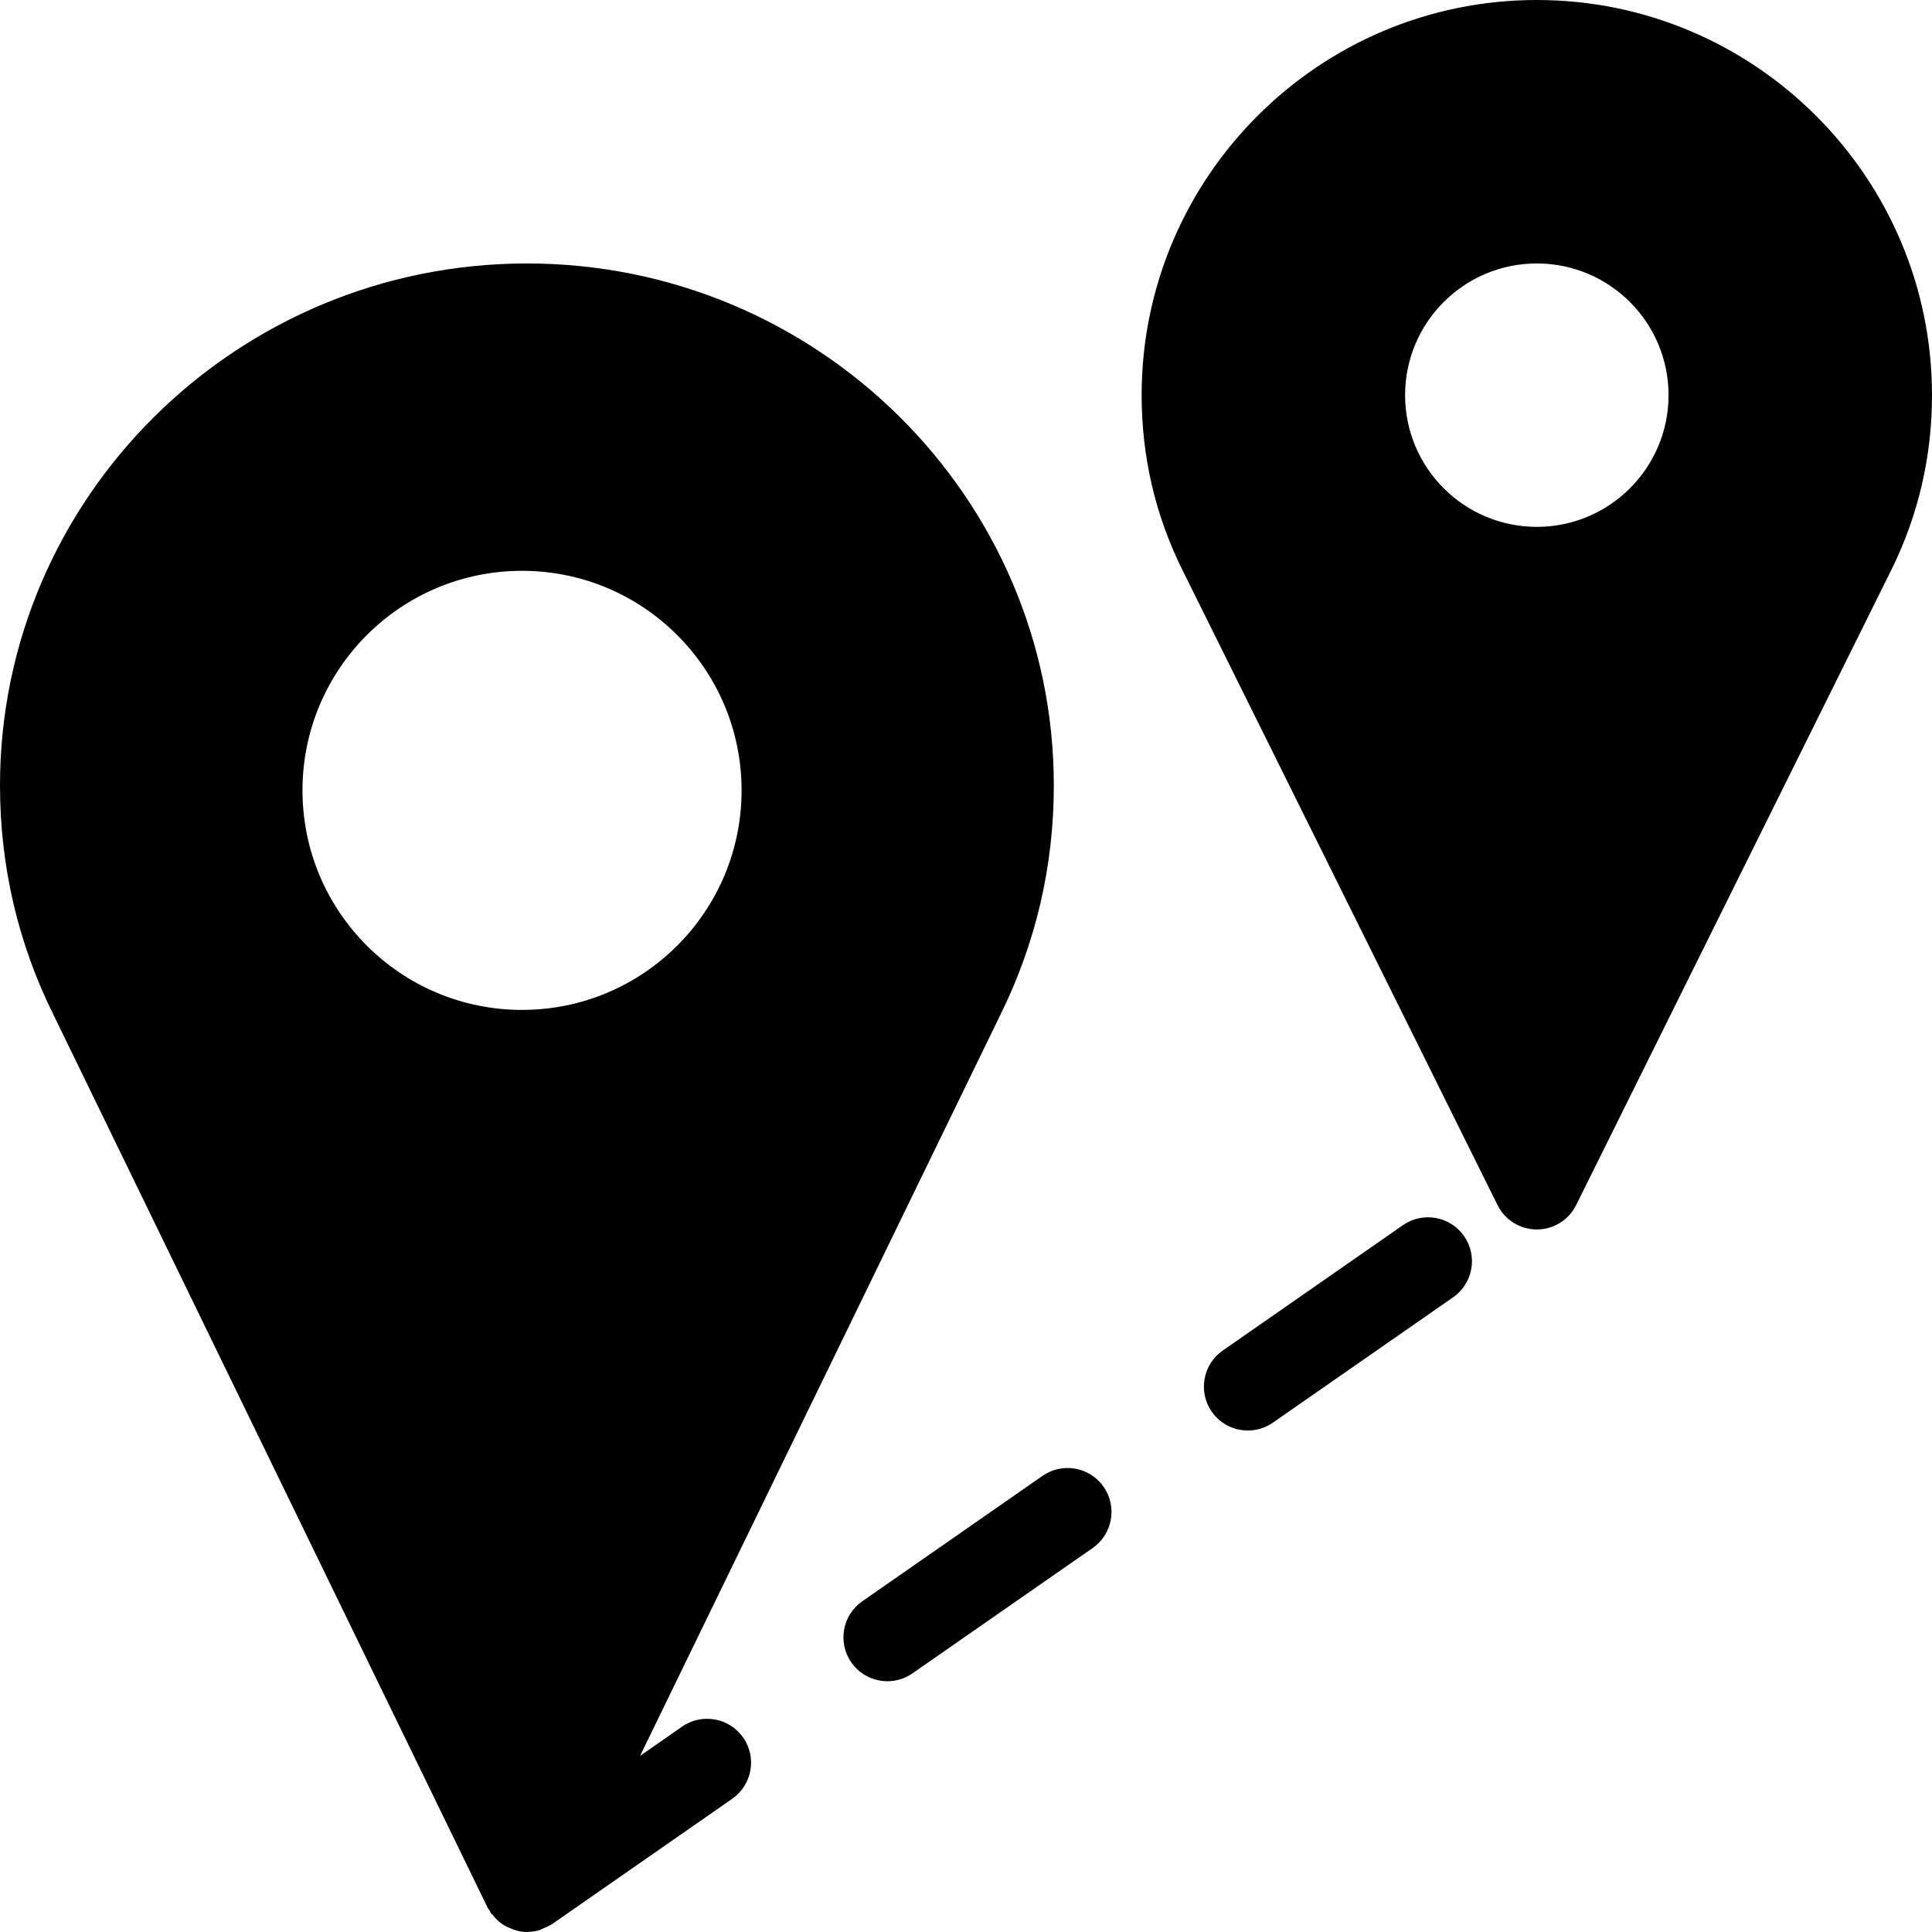 <?xml version="1.0" encoding="UTF-8" standalone="no"?>
<svg width="44px" height="44px" viewBox="0 0 44 44" version="1.1" xmlns="http://www.w3.org/2000/svg" xmlns:xlink="http://www.w3.org/1999/xlink">
    <!-- Generator: Sketch 3.7.2 (28276) - http://www.bohemiancoding.com/sketch -->
    <title>loc-point-distance</title>
    <desc>Created with Sketch.</desc>
    <defs></defs>
    <g id="44px-Glyph" stroke="none" stroke-width="1" fill="none" fill-rule="evenodd">
        <g id="loc-point-distance" fill="#000000">
            <path d="M35,11.999 C33.345,11.999 32,10.656 32,8.999 C32,7.343 33.345,6 35,6 C36.656,6 38,7.343 38,8.999 C38,10.656 36.656,11.999 35,11.999 M35,0 C30.037,0 26,4.037 26,9 C26,10.398 26.311,11.734 26.924,12.972 L34.105,27.444 C34.273,27.785 34.62,28 35,28 C35.38,28 35.727,27.785 35.896,27.444 L43.078,12.971 C43.689,11.733 44,10.397 44,9 C44,4.037 39.963,0 35,0" id="Fill-268"></path>
            <path d="M11.889,23 C9.127,23 6.889,20.761 6.889,18 C6.889,15.239 9.127,13 11.889,13 C14.649,13 16.889,15.239 16.889,18 C16.889,20.761 14.649,23 11.889,23 M24,17.889 C24,11.333 18.618,6 12,6 C5.383,6 -0,11.333 -0,17.889 C-0,19.731 0.414,21.497 1.226,23.128 L11.101,43.437 C11.116,43.468 11.14,43.492 11.157,43.521 C11.167,43.537 11.168,43.556 11.179,43.571 C11.187,43.583 11.2,43.586 11.209,43.597 C11.295,43.711 11.399,43.804 11.522,43.871 C11.545,43.883 11.566,43.891 11.589,43.901 C11.717,43.959 11.854,44 12,44 L12.001,44 L12.001,44 C12.007,44 12.013,43.998 12.02,43.997 C12.111,43.996 12.2,43.983 12.285,43.958 C12.314,43.949 12.34,43.932 12.368,43.92 C12.431,43.896 12.493,43.869 12.55,43.832 C12.557,43.827 12.565,43.826 12.572,43.821 L16.676,40.966 C17.129,40.65 17.242,40.026 16.926,39.573 C16.611,39.12 15.986,39.008 15.534,39.323 L14.577,39.989 L22.771,23.136 C23.586,21.497 24,19.731 24,17.889" id="Fill-269"></path>
            <path d="M20.21,38.289 C19.894,38.289 19.582,38.139 19.388,37.86 C19.072,37.407 19.185,36.783 19.638,36.468 L23.742,33.612 C24.195,33.297 24.819,33.408 25.135,33.862 C25.45,34.315 25.338,34.939 24.885,35.255 L20.78,38.11 C20.606,38.231 20.407,38.289 20.21,38.289" id="Fill-270"></path>
            <path d="M28.419,32.579 C28.103,32.579 27.791,32.43 27.597,32.15 C27.281,31.697 27.394,31.073 27.847,30.758 L31.951,27.902 C32.404,27.587 33.028,27.699 33.344,28.152 C33.659,28.605 33.547,29.229 33.094,29.545 L28.989,32.4 C28.815,32.521 28.616,32.579 28.419,32.579" id="Fill-271"></path>
        </g>
    </g>
</svg>